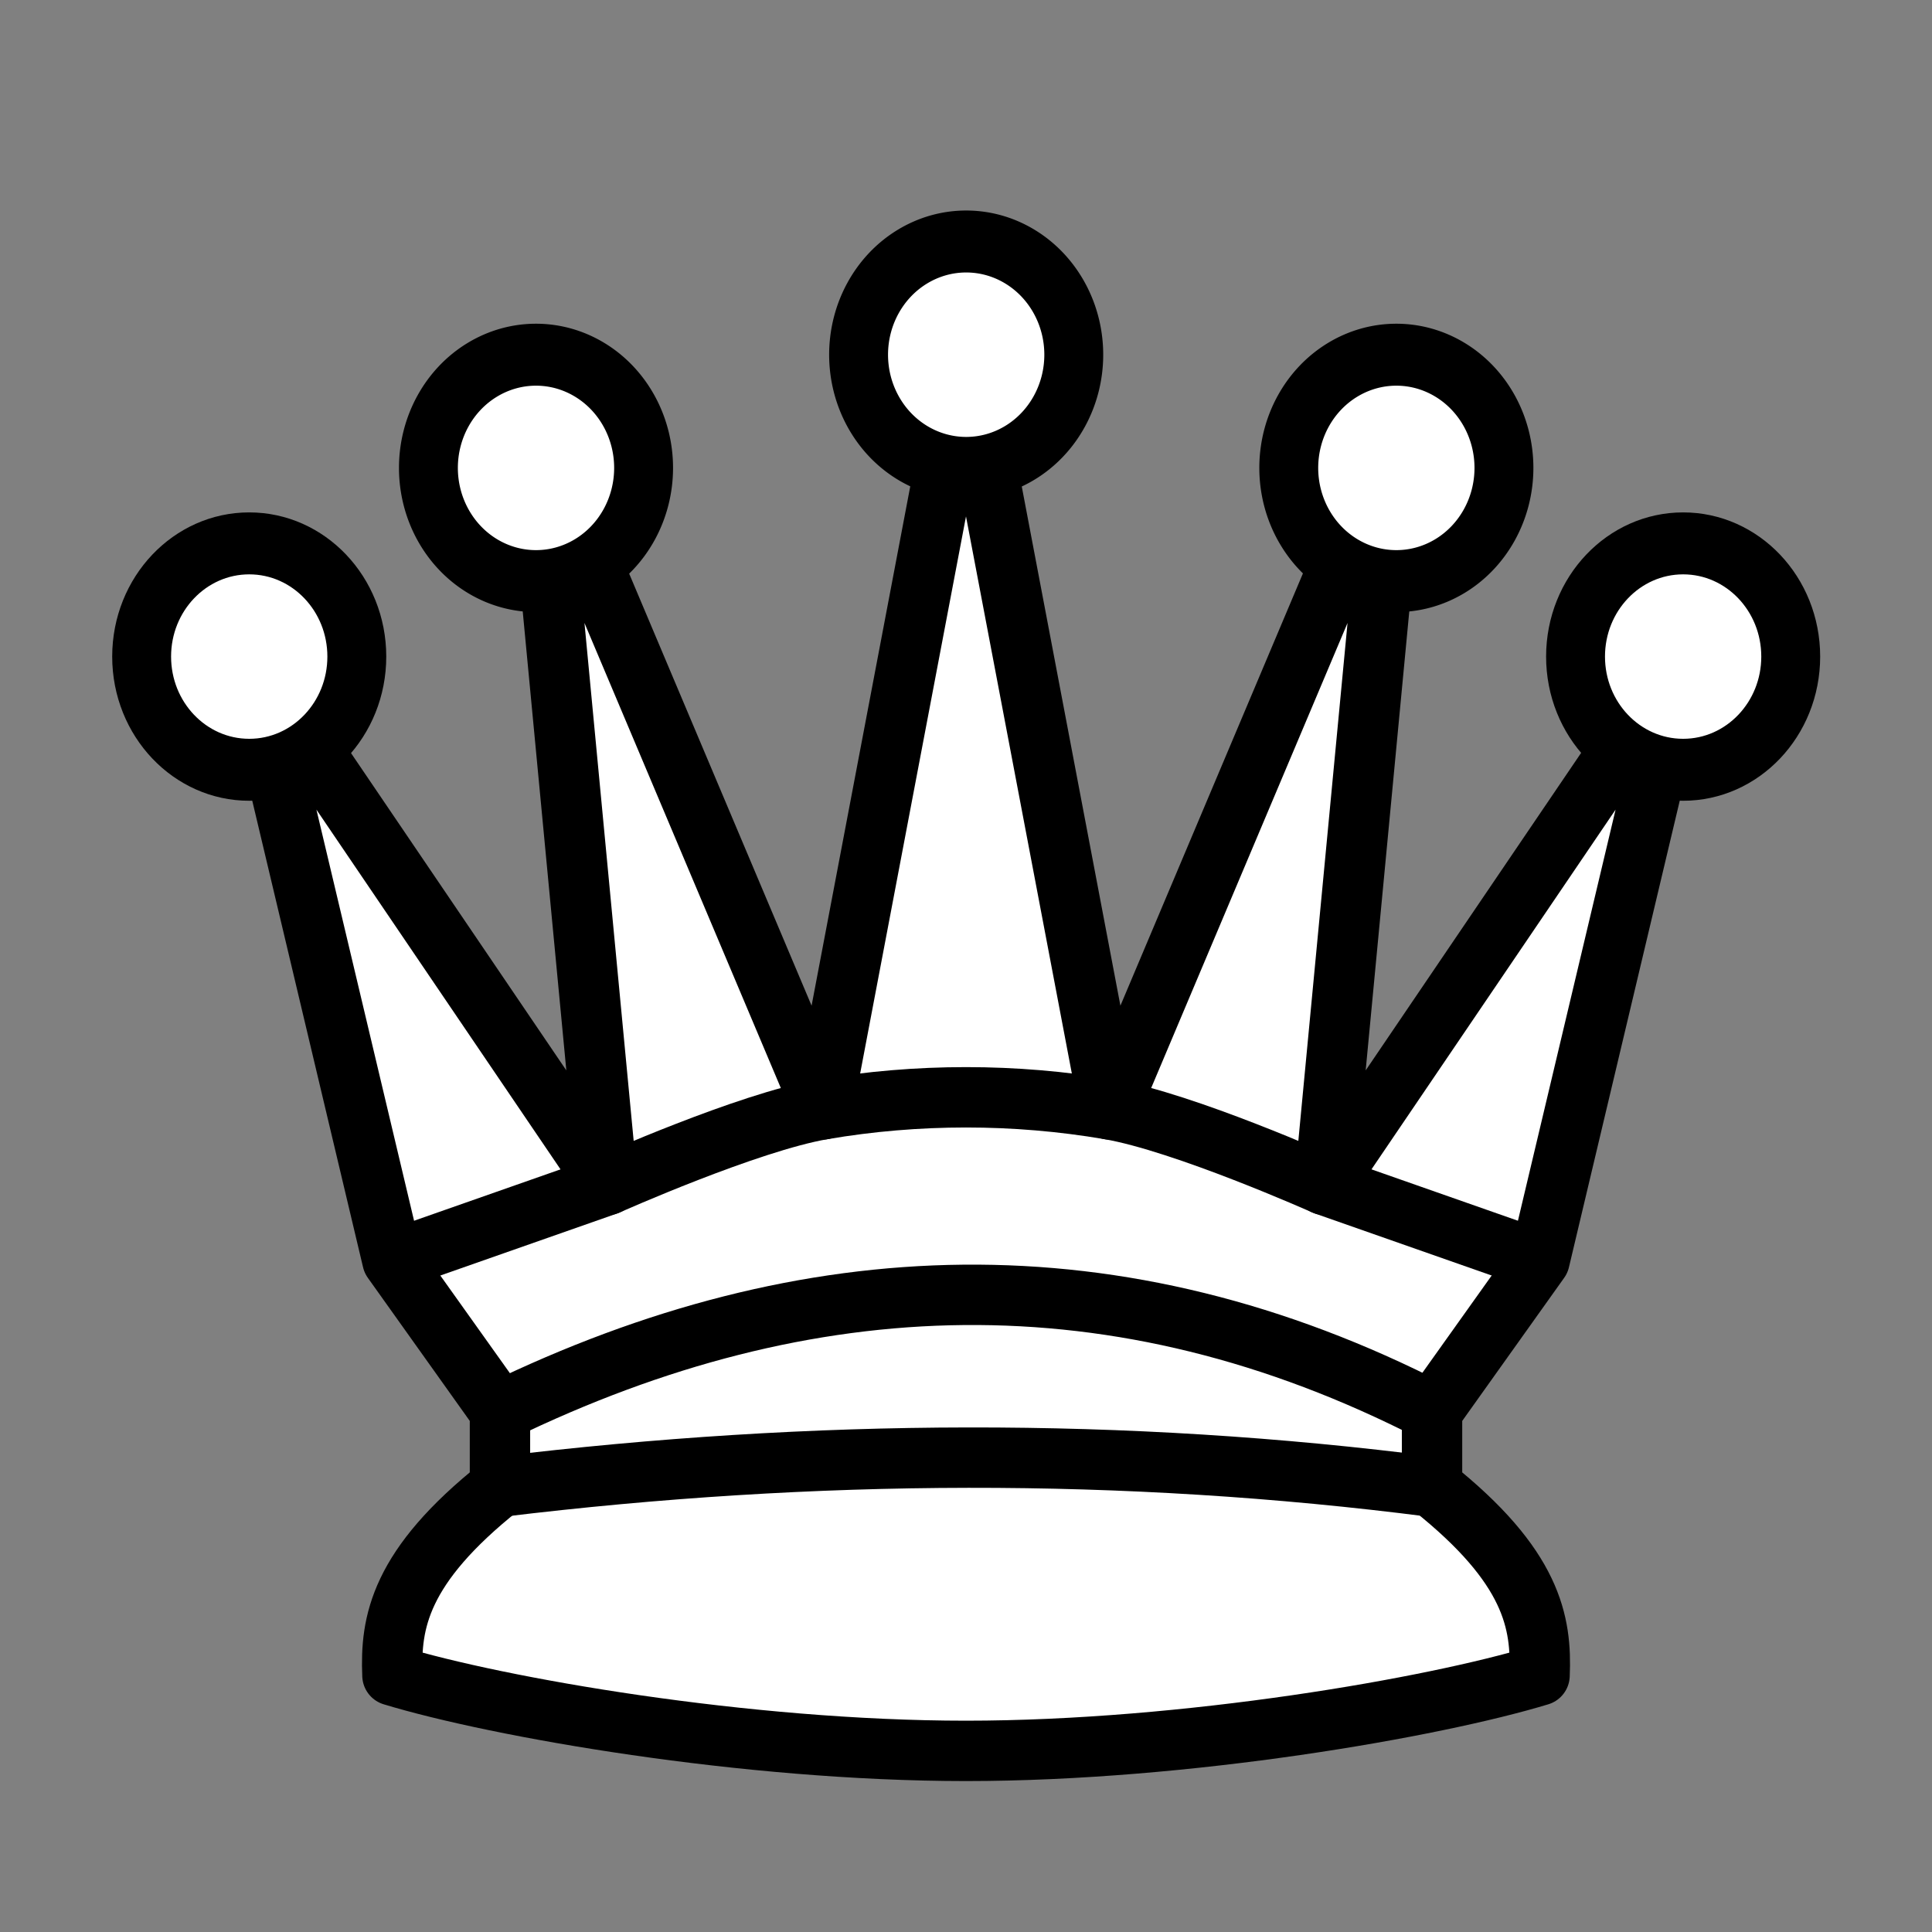 <?xml version="1.0" encoding="UTF-8" standalone="no"?>
<!-- Created with Inkscape (http://www.inkscape.org/) -->

<svg
   xmlns:dc="http://purl.org/dc/elements/1.1/"
   xmlns:cc="http://creativecommons.org/ns#"
   xmlns:rdf="http://www.w3.org/1999/02/22-rdf-syntax-ns#"
   xmlns:svg="http://www.w3.org/2000/svg"
   xmlns="http://www.w3.org/2000/svg"
   xmlns:sodipodi="http://sodipodi.sourceforge.net/DTD/sodipodi-0.dtd"
   xmlns:inkscape="http://www.inkscape.org/namespaces/inkscape"
   width="64px"
   height="64px"
   id="svg5459"
   version="1.1"
   inkscape:version="0.48.4 r9939"
   sodipodi:docname="myqueen.svg">
  <rect width="100%" height="100%" fill="#808080" stroke="none"/>
  <defs
     id="defs5461" />
  <sodipodi:namedview
     id="base"
     pagecolor="#ffffff"
     bordercolor="#666666"
     borderopacity="1.0"
     inkscape:pageopacity="0.0"
     inkscape:pageshadow="2"
     inkscape:zoom="7.7781746"
     inkscape:cx="36.55911"
     inkscape:cy="25.258346"
     inkscape:current-layer="layer1"
     showgrid="true"
     inkscape:document-units="px"
     inkscape:grid-bbox="true"
     inkscape:window-width="1280"
     inkscape:window-height="961"
     inkscape:window-x="-8"
     inkscape:window-y="-8"
     inkscape:window-maximized="1">
    <inkscape:grid
       type="xygrid"
       id="grid5467"
       empspacing="4"
       visible="true"
       enabled="true"
       snapvisiblegridlinesonly="true" />
  </sodipodi:namedview>
  <g
     id="layer1"
     inkscape:label="Layer 1"
     inkscape:groupmode="layer">
    <path
       style="fill:#ffffff;stroke:#000000;stroke-width:2;stroke-linecap:butt;stroke-linejoin:round;stroke-miterlimit:2.286;stroke-opacity:1;stroke-dasharray:none"
       d="m 51,55.5 c 0.073,-1.752 -0.231,-3.602 -3.562,-6.25 l 0,-2.5 3.562,-5 4.75,-20 -11.875,17.5 2.375,-25 -9.5,22.5 -4.75,-25 -4.75,25 -9.5,-22.5 2.375,25 -11.875,-17.5 4.75,20 3.562,5 0,2.5 C 13.231,51.898 12.927,53.748 13,55.5 c 3.484,1.059 11.686,2.5 19,2.5 7.314,0 15.516,-1.441 19,-2.5 z"
       id="path5469-8"
       inkscape:connector-curvature="0"
       sodipodi:nodetypes="cccccccccccccccccsc"
       inkscape:transform-center-x="-11.875"
       inkscape:transform-center-y="-1.25" />
    <g
       id="g6005"
       transform="matrix(1.188,0,0,1.25,-6,-8.25)"
       style="stroke-width:1.642;stroke-miterlimit:2.286;stroke-dasharray:none">
      <path
         d="m 15,24 c 0,1.657 -1.343,3 -3,3 -1.657,0 -3,-1.343 -3,-3 0,-1.657 1.343,-3 3,-3 1.657,0 3,1.343 3,3 z"
         sodipodi:ry="3"
         sodipodi:rx="3"
         sodipodi:cy="24"
         sodipodi:cx="12"
         style="fill:#ffffff;fill-opacity:1;fill-rule:nonzero;stroke:#000000;stroke-width:1.642;stroke-linecap:butt;stroke-linejoin:bevel;stroke-miterlimit:2.286;stroke-opacity:1;stroke-dasharray:none"
         sodipodi:type="arc" />
    </g>
    <path
       id="path6022"
       d="m 15,24 a 3,3 0 1 1 -6,0 3,3 0 1 1 6,0 z"
       sodipodi:ry="3"
       sodipodi:rx="3"
       sodipodi:cy="24"
       sodipodi:cx="12"
       style="fill:#ffffff;fill-opacity:1;fill-rule:nonzero;stroke:#000000;stroke-width:1.642;stroke-linecap:butt;stroke-linejoin:bevel;stroke-miterlimit:2.286;stroke-opacity:1;stroke-dasharray:none"
       sodipodi:type="arc"
       transform="matrix(1.188,0,0,1.25,3.5,-14.5)" />
    <path
       id="path6022-8"
       d="m 15,24 a 3,3 0 1 1 -6,0 3,3 0 1 1 6,0 z"
       sodipodi:ry="3"
       sodipodi:rx="3"
       sodipodi:cy="24"
       sodipodi:cx="12"
       style="fill:#ffffff;fill-opacity:1;fill-rule:nonzero;stroke:#000000;stroke-width:1.642;stroke-linecap:butt;stroke-linejoin:bevel;stroke-miterlimit:2.286;stroke-opacity:1;stroke-dasharray:none"
       sodipodi:type="arc"
       transform="matrix(1.188,0,0,1.25,17.75,-18.25)" />
    <g
       id="g6005-2"
       transform="matrix(1.188,0,0,1.25,41.5,-8.25)"
       style="stroke-width:1.642;stroke-miterlimit:2.286;stroke-dasharray:none">
      <path
         id="path6060"
         d="m 15,24 c 0,1.657 -1.343,3 -3,3 -1.657,0 -3,-1.343 -3,-3 0,-1.657 1.343,-3 3,-3 1.657,0 3,1.343 3,3 z"
         sodipodi:ry="3"
         sodipodi:rx="3"
         sodipodi:cy="24"
         sodipodi:cx="12"
         style="fill:#ffffff;fill-opacity:1;fill-rule:nonzero;stroke:#000000;stroke-width:1.642;stroke-linecap:butt;stroke-linejoin:bevel;stroke-miterlimit:2.286;stroke-opacity:1;stroke-dasharray:none"
         sodipodi:type="arc" />
    </g>
    <path
       id="path6022-4"
       d="m 15,24 a 3,3 0 1 1 -6,0 3,3 0 1 1 6,0 z"
       sodipodi:ry="3"
       sodipodi:rx="3"
       sodipodi:cy="24"
       sodipodi:cx="12"
       style="fill:#ffffff;fill-opacity:1;fill-rule:nonzero;stroke:#000000;stroke-width:1.642;stroke-linecap:butt;stroke-linejoin:bevel;stroke-miterlimit:2.286;stroke-opacity:1;stroke-dasharray:none"
       sodipodi:type="arc"
       transform="matrix(1.188,0,0,1.25,32,-14.5)" />
    <path
       style="fill:none;stroke:#000000;stroke-width:2;stroke-linecap:butt;stroke-linejoin:round;stroke-miterlimit:2.286;stroke-opacity:1;stroke-dasharray:none"
       d="m 13,41.75 7.125,-2.5 c 0,0 4.654,-2.078 7.125,-2.5 3.126,-0.534 6.374,-0.534 9.5,0 2.471,0.422 7.125,2.5 7.125,2.5 L 51,41.75"
       id="path6089"
       inkscape:connector-curvature="0"
       sodipodi:nodetypes="ccsscc" />
    <path
       style="fill:none;stroke:#000000;stroke-width:2;stroke-linecap:butt;stroke-linejoin:round;stroke-miterlimit:2.286;stroke-opacity:1;stroke-dasharray:none"
       d="m 16.562,46.75 c 10.194,-4.95 20.478,-5.333 30.875,0"
       id="path6091"
       inkscape:connector-curvature="0"
       sodipodi:nodetypes="cc" />
    <path
       style="fill:none;stroke:#000000;stroke-width:2;stroke-linecap:butt;stroke-linejoin:round;stroke-miterlimit:2.286;stroke-opacity:1;stroke-dasharray:none"
       d="m 16.562,49.25 c 10.391,-1.259 20.687,-1.312 30.875,0"
       id="path6093"
       inkscape:connector-curvature="0"
       sodipodi:nodetypes="cc" />
  </g>
</svg>
